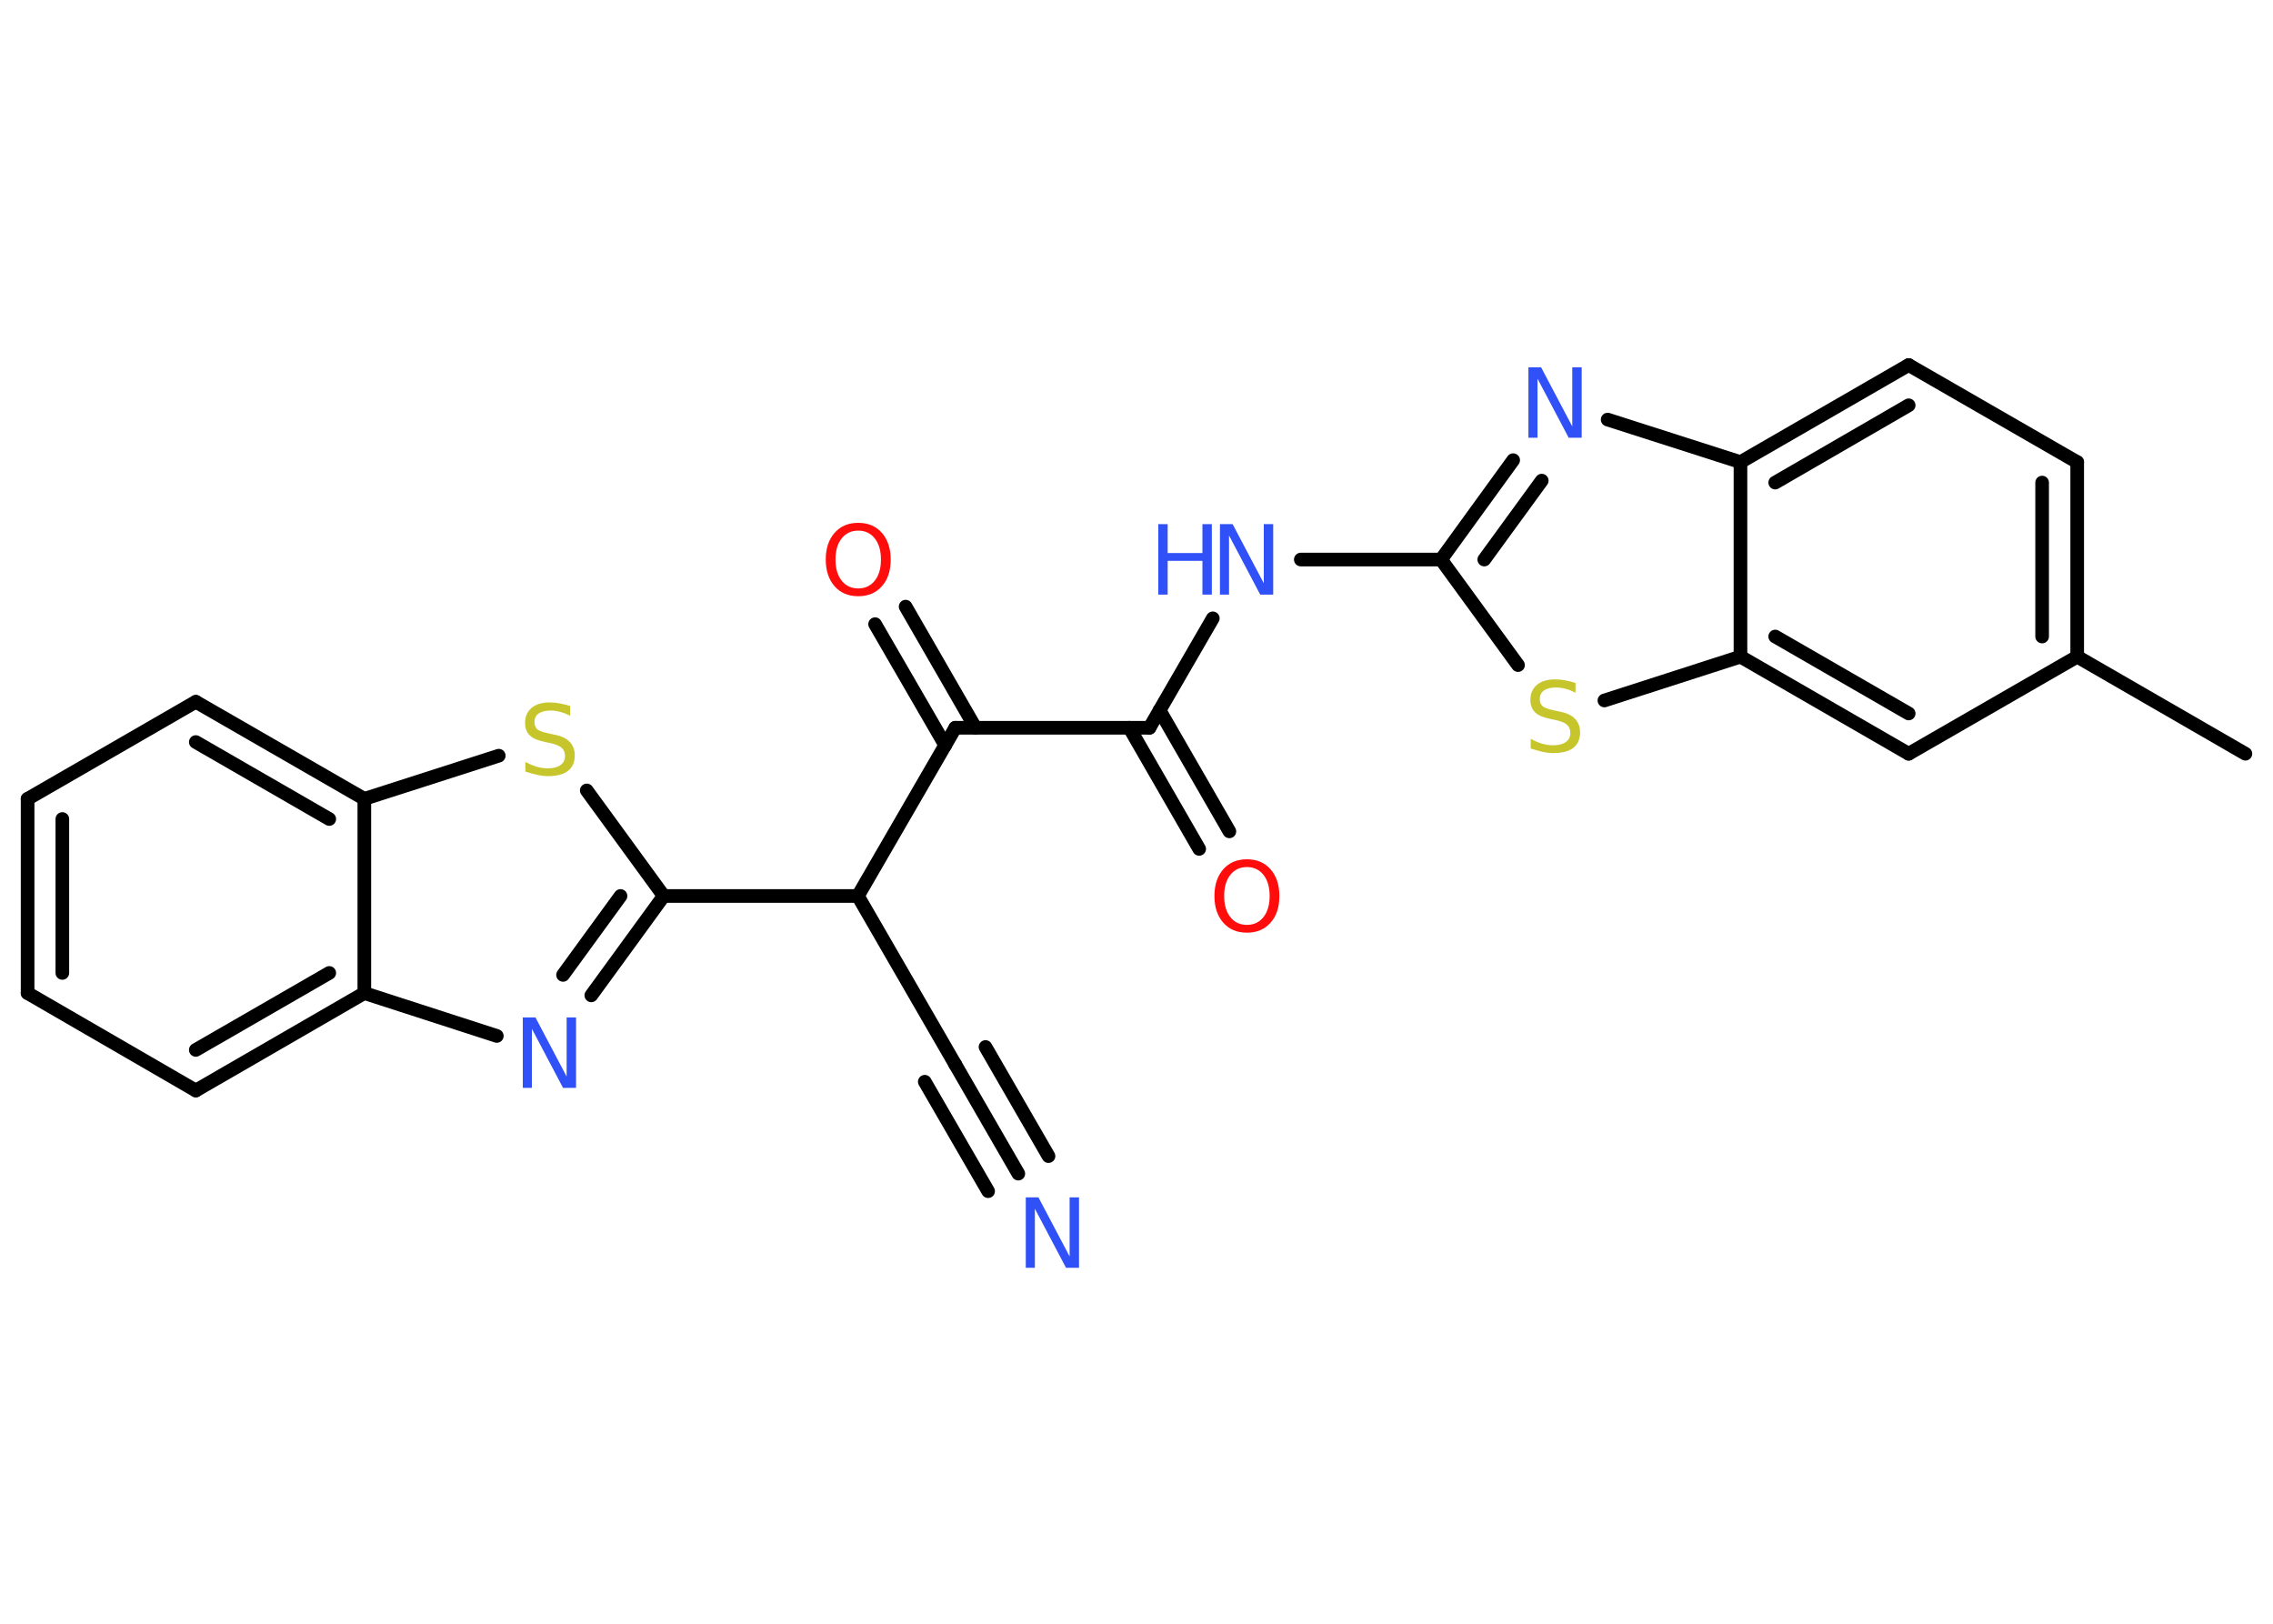 <?xml version='1.0' encoding='UTF-8'?>
<!DOCTYPE svg PUBLIC "-//W3C//DTD SVG 1.1//EN" "http://www.w3.org/Graphics/SVG/1.1/DTD/svg11.dtd">
<svg version='1.2' xmlns='http://www.w3.org/2000/svg' xmlns:xlink='http://www.w3.org/1999/xlink' width='70.0mm' height='50.0mm' viewBox='0 0 70.0 50.0'>
  <desc>Generated by the Chemistry Development Kit (http://github.com/cdk)</desc>
  <g stroke-linecap='round' stroke-linejoin='round' stroke='#000000' stroke-width='.42' fill='#3050F8'>
    <rect x='.0' y='.0' width='70.0' height='50.0' fill='#FFFFFF' stroke='none'/>
    <g id='mol1' class='mol'>
      <line id='mol1bnd1' class='bond' x1='69.15' y1='23.21' x2='63.97' y2='20.22'/>
      <g id='mol1bnd2' class='bond'>
        <line x1='63.97' y1='20.22' x2='63.97' y2='14.23'/>
        <line x1='62.89' y1='19.6' x2='62.89' y2='14.86'/>
      </g>
      <line id='mol1bnd3' class='bond' x1='63.97' y1='14.23' x2='58.78' y2='11.24'/>
      <g id='mol1bnd4' class='bond'>
        <line x1='58.78' y1='11.24' x2='53.6' y2='14.23'/>
        <line x1='58.78' y1='12.48' x2='54.67' y2='14.86'/>
      </g>
      <line id='mol1bnd5' class='bond' x1='53.6' y1='14.23' x2='49.51' y2='12.92'/>
      <g id='mol1bnd6' class='bond'>
        <line x1='46.6' y1='14.17' x2='44.38' y2='17.23'/>
        <line x1='47.48' y1='14.8' x2='45.71' y2='17.23'/>
      </g>
      <line id='mol1bnd7' class='bond' x1='44.38' y1='17.23' x2='40.06' y2='17.23'/>
      <line id='mol1bnd8' class='bond' x1='37.35' y1='19.04' x2='35.4' y2='22.41'/>
      <g id='mol1bnd9' class='bond'>
        <line x1='35.71' y1='21.87' x2='37.86' y2='25.6'/>
        <line x1='34.78' y1='22.41' x2='36.93' y2='26.14'/>
      </g>
      <line id='mol1bnd10' class='bond' x1='35.4' y1='22.41' x2='29.42' y2='22.41'/>
      <g id='mol1bnd11' class='bond'>
        <line x1='29.11' y1='22.95' x2='26.95' y2='19.22'/>
        <line x1='30.04' y1='22.41' x2='27.89' y2='18.68'/>
      </g>
      <line id='mol1bnd12' class='bond' x1='29.42' y1='22.41' x2='26.42' y2='27.59'/>
      <line id='mol1bnd13' class='bond' x1='26.42' y1='27.59' x2='29.42' y2='32.78'/>
      <g id='mol1bnd14' class='bond'>
        <line x1='29.42' y1='32.78' x2='31.36' y2='36.14'/>
        <line x1='30.35' y1='32.24' x2='32.29' y2='35.6'/>
        <line x1='28.48' y1='33.31' x2='30.43' y2='36.68'/>
      </g>
      <line id='mol1bnd15' class='bond' x1='26.42' y1='27.59' x2='20.44' y2='27.59'/>
      <g id='mol1bnd16' class='bond'>
        <line x1='18.21' y1='30.65' x2='20.44' y2='27.59'/>
        <line x1='17.34' y1='30.02' x2='19.11' y2='27.59'/>
      </g>
      <line id='mol1bnd17' class='bond' x1='15.3' y1='31.9' x2='11.22' y2='30.58'/>
      <g id='mol1bnd18' class='bond'>
        <line x1='6.03' y1='33.58' x2='11.22' y2='30.58'/>
        <line x1='6.03' y1='32.33' x2='10.14' y2='29.96'/>
      </g>
      <line id='mol1bnd19' class='bond' x1='6.03' y1='33.58' x2='.85' y2='30.58'/>
      <g id='mol1bnd20' class='bond'>
        <line x1='.85' y1='24.6' x2='.85' y2='30.58'/>
        <line x1='1.92' y1='25.22' x2='1.92' y2='29.96'/>
      </g>
      <line id='mol1bnd21' class='bond' x1='.85' y1='24.6' x2='6.03' y2='21.61'/>
      <g id='mol1bnd22' class='bond'>
        <line x1='11.22' y1='24.6' x2='6.03' y2='21.61'/>
        <line x1='10.14' y1='25.22' x2='6.03' y2='22.85'/>
      </g>
      <line id='mol1bnd23' class='bond' x1='11.22' y1='30.58' x2='11.22' y2='24.6'/>
      <line id='mol1bnd24' class='bond' x1='11.22' y1='24.6' x2='15.36' y2='23.27'/>
      <line id='mol1bnd25' class='bond' x1='20.44' y1='27.59' x2='18.07' y2='24.34'/>
      <line id='mol1bnd26' class='bond' x1='44.38' y1='17.23' x2='46.75' y2='20.48'/>
      <line id='mol1bnd27' class='bond' x1='49.41' y1='21.57' x2='53.6' y2='20.22'/>
      <line id='mol1bnd28' class='bond' x1='53.6' y1='14.23' x2='53.6' y2='20.22'/>
      <g id='mol1bnd29' class='bond'>
        <line x1='53.6' y1='20.22' x2='58.78' y2='23.21'/>
        <line x1='54.67' y1='19.6' x2='58.78' y2='21.97'/>
      </g>
      <line id='mol1bnd30' class='bond' x1='63.97' y1='20.22' x2='58.78' y2='23.21'/>
      <path id='mol1atm6' class='atom' d='M47.07 11.31h.39l.96 1.82v-1.82h.29v2.17h-.4l-.96 -1.82v1.82h-.28v-2.17z' stroke='none'/>
      <g id='mol1atm8' class='atom'>
        <path d='M37.57 16.14h.39l.96 1.82v-1.82h.29v2.17h-.4l-.96 -1.82v1.82h-.28v-2.17z' stroke='none'/>
        <path d='M35.67 16.14h.29v.89h1.07v-.89h.29v2.17h-.29v-1.04h-1.07v1.04h-.29v-2.17z' stroke='none'/>
      </g>
      <path id='mol1atm10' class='atom' d='M38.4 26.7q-.32 .0 -.51 .24q-.19 .24 -.19 .65q.0 .41 .19 .65q.19 .24 .51 .24q.32 .0 .51 -.24q.19 -.24 .19 -.65q.0 -.41 -.19 -.65q-.19 -.24 -.51 -.24zM38.4 26.46q.46 .0 .73 .31q.27 .31 .27 .82q.0 .52 -.27 .82q-.27 .31 -.73 .31q-.46 .0 -.73 -.31q-.27 -.31 -.27 -.82q.0 -.51 .27 -.82q.27 -.31 .73 -.31z' stroke='none' fill='#FF0D0D'/>
      <path id='mol1atm12' class='atom' d='M26.43 16.34q-.32 .0 -.51 .24q-.19 .24 -.19 .65q.0 .41 .19 .65q.19 .24 .51 .24q.32 .0 .51 -.24q.19 -.24 .19 -.65q.0 -.41 -.19 -.65q-.19 -.24 -.51 -.24zM26.43 16.1q.46 .0 .73 .31q.27 .31 .27 .82q.0 .52 -.27 .82q-.27 .31 -.73 .31q-.46 .0 -.73 -.31q-.27 -.31 -.27 -.82q.0 -.51 .27 -.82q.27 -.31 .73 -.31z' stroke='none' fill='#FF0D0D'/>
      <path id='mol1atm15' class='atom' d='M31.59 36.87h.39l.96 1.82v-1.82h.29v2.17h-.4l-.96 -1.82v1.82h-.28v-2.17z' stroke='none'/>
      <path id='mol1atm17' class='atom' d='M16.1 31.33h.39l.96 1.82v-1.82h.29v2.17h-.4l-.96 -1.82v1.82h-.28v-2.17z' stroke='none'/>
      <path id='mol1atm24' class='atom' d='M17.56 21.75v.29q-.16 -.08 -.31 -.12q-.15 -.04 -.29 -.04q-.24 .0 -.37 .09q-.13 .09 -.13 .27q.0 .14 .09 .22q.09 .07 .33 .12l.18 .04q.33 .06 .48 .22q.16 .16 .16 .42q.0 .32 -.21 .48q-.21 .16 -.62 .16q-.15 .0 -.33 -.04q-.17 -.04 -.36 -.1v-.3q.18 .1 .35 .15q.17 .05 .34 .05q.25 .0 .39 -.1q.14 -.1 .14 -.28q.0 -.16 -.1 -.25q-.1 -.09 -.32 -.14l-.18 -.04q-.33 -.06 -.48 -.2q-.15 -.14 -.15 -.39q.0 -.29 .2 -.46q.2 -.17 .56 -.17q.15 .0 .31 .03q.16 .03 .32 .08z' stroke='none' fill='#C6C62C'/>
      <path id='mol1atm25' class='atom' d='M48.52 21.04v.29q-.16 -.08 -.31 -.12q-.15 -.04 -.29 -.04q-.24 .0 -.37 .09q-.13 .09 -.13 .27q.0 .14 .09 .22q.09 .07 .33 .12l.18 .04q.33 .06 .48 .22q.16 .16 .16 .42q.0 .32 -.21 .48q-.21 .16 -.62 .16q-.15 .0 -.33 -.04q-.17 -.04 -.36 -.1v-.3q.18 .1 .35 .15q.17 .05 .34 .05q.25 .0 .39 -.1q.14 -.1 .14 -.28q.0 -.16 -.1 -.25q-.1 -.09 -.32 -.14l-.18 -.04q-.33 -.06 -.48 -.2q-.15 -.14 -.15 -.39q.0 -.29 .2 -.46q.2 -.17 .56 -.17q.15 .0 .31 .03q.16 .03 .32 .08z' stroke='none' fill='#C6C62C'/>
    </g>
  </g>
</svg>
